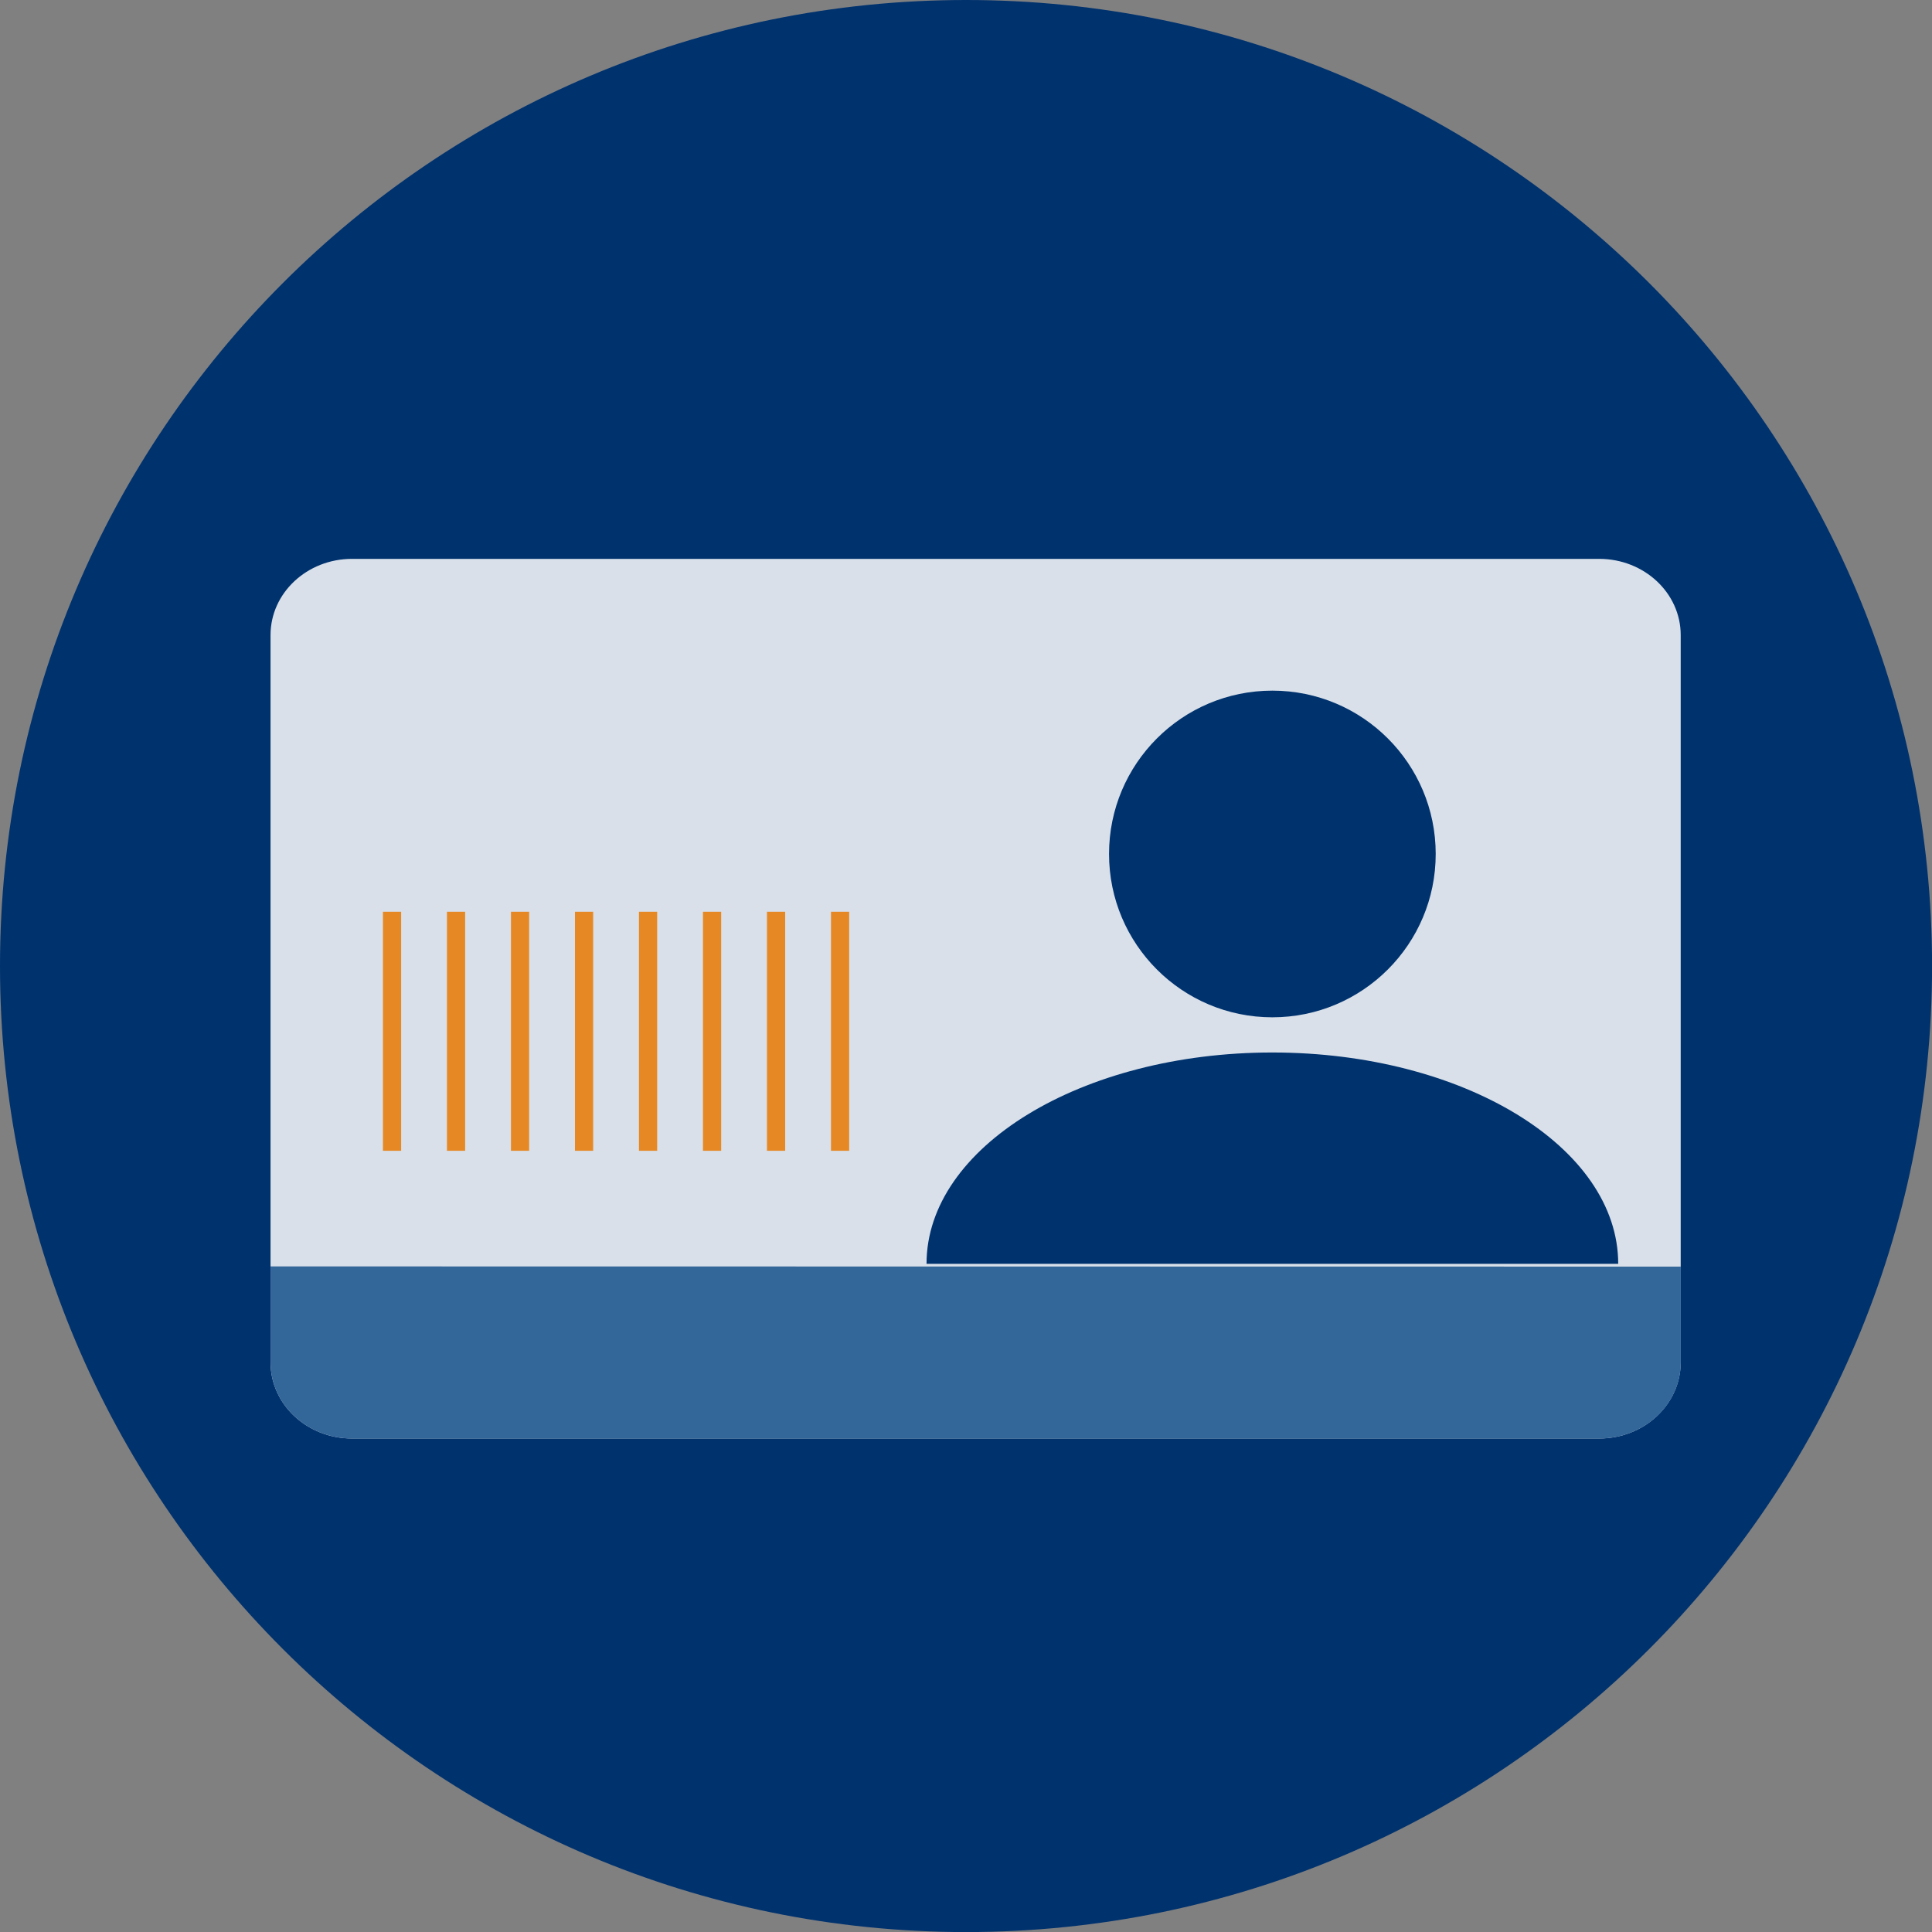 <?xml version="1.0" encoding="UTF-8"?><svg xmlns="http://www.w3.org/2000/svg" width="40px" height="40px" viewBox="0 0 282.23 282.23"><rect x="0" y="0" width="282.23" height="282.23" fill="#808080" stroke="none"/><defs><style>.cls-1{fill:#00326e;}.cls-2{fill:#369;}.cls-3{fill:#e68925;}.cls-4{fill:#fff;opacity:.85;}</style></defs><g id="_0326E"><path class="cls-1" d="M141.12,0c77.94,0,141.12,63.18,141.12,141.12s-63.18,141.12-141.12,141.12S0,219.05,0,141.12,63.18,0,141.12,0Z"/></g><g id="C"><path class="cls-4" d="M39.52,92.77c0-6.15,5.34-11.13,11.91-11.13H233.61c6.58,0,11.91,4.99,11.91,11.13v106.24c0,6.15-5.33,11.13-11.91,11.13H51.43c-6.58,0-11.91-4.98-11.91-11.13V92.77Z"/><path class="cls-2" d="M245.53,185.03v13.98c0,6.15-5.33,11.13-11.91,11.13H51.43c-6.58,0-11.91-4.98-11.91-11.13v-14.01"/><g><path class="cls-1" d="M209.73,124.75c0,13.18-10.68,23.86-23.86,23.86s-23.86-10.68-23.86-23.86c0-13.18,10.68-23.86,23.86-23.86s23.86,10.68,23.86,23.86Z"/><path class="cls-1" d="M135.35,184.62c0-17.05,22.62-30.87,50.52-30.87,27.91,0,50.52,13.82,50.52,30.87"/></g><g><path class="cls-3" d="M58.6,133.19v34.92h-2.66v-34.92h2.66Z"/><path class="cls-3" d="M67.95,133.19v34.92h-2.66v-34.92h2.66Z"/><path class="cls-3" d="M77.3,133.19v34.92h-2.66v-34.92h2.66Z"/><path class="cls-3" d="M86.65,133.19v34.92h-2.66v-34.92h2.66Z"/><path class="cls-3" d="M96,133.19v34.92h-2.66v-34.92h2.66Z"/><path class="cls-3" d="M105.35,133.19v34.92h-2.66v-34.92h2.66Z"/><path class="cls-3" d="M114.7,133.19v34.92h-2.66v-34.92h2.66Z"/><path class="cls-3" d="M124.05,133.19v34.92h-2.66v-34.92h2.66Z"/></g></g></svg>